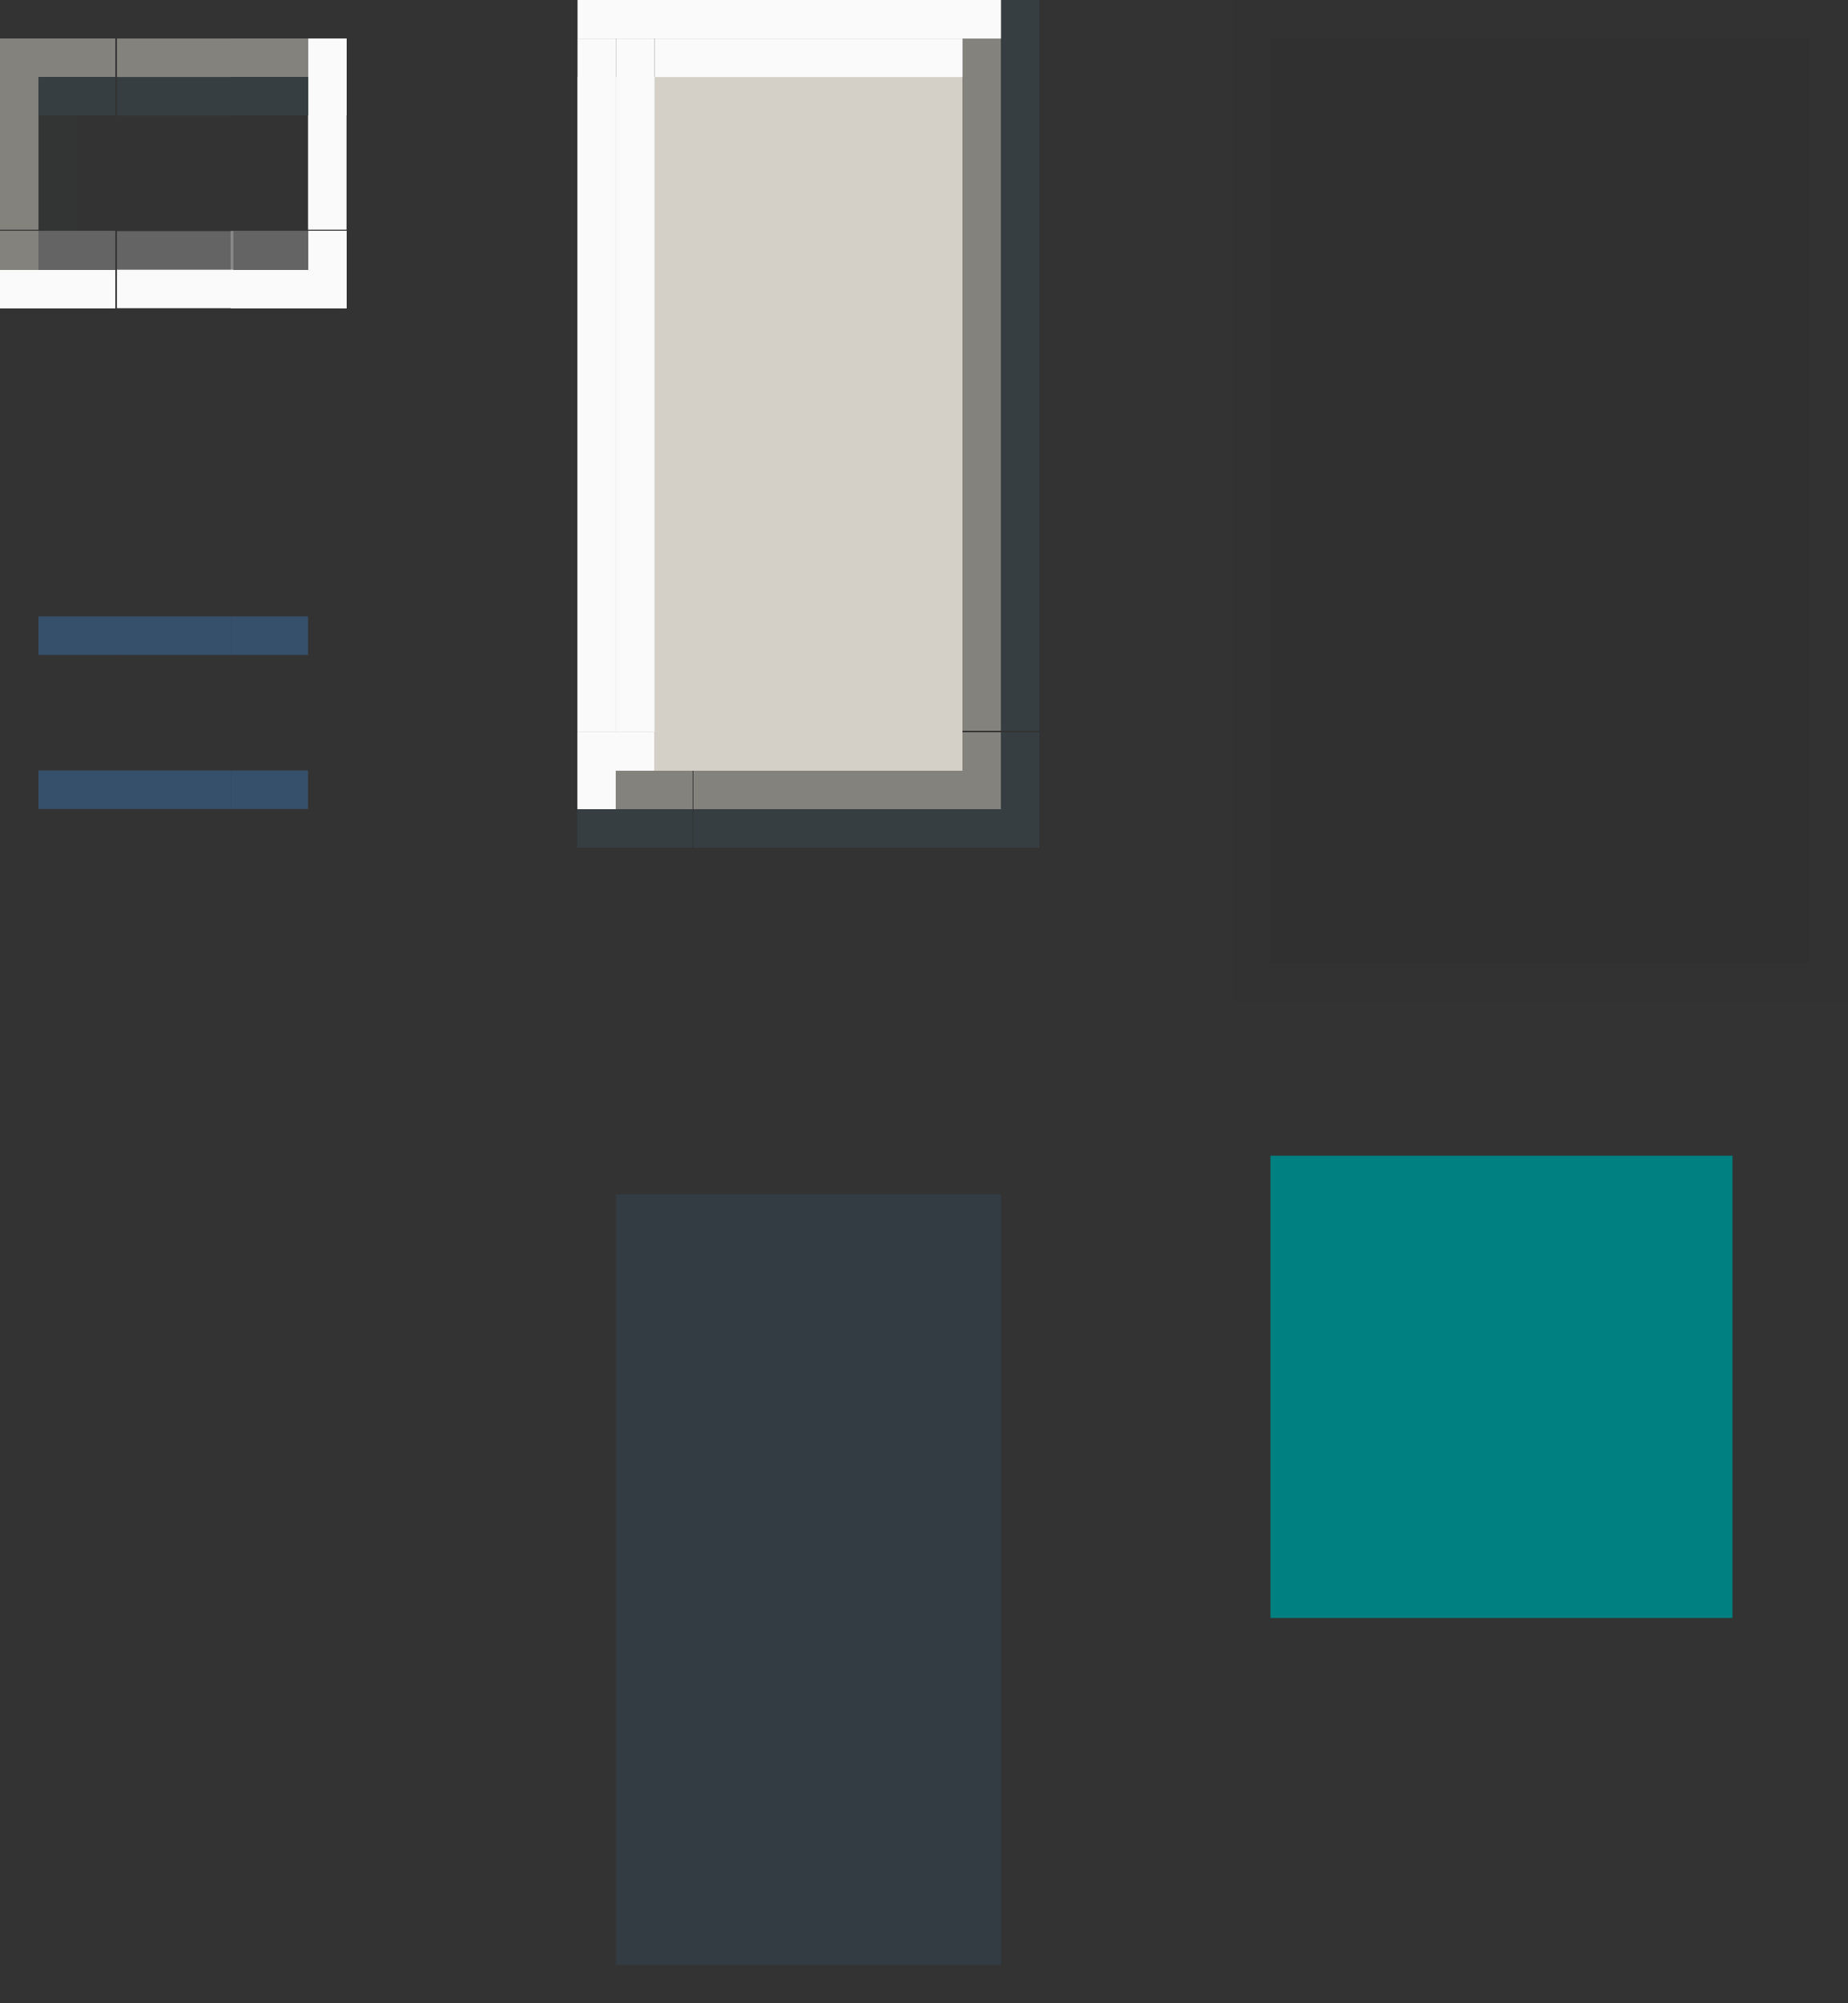 <?xml version="1.0" encoding="UTF-8" standalone="no"?>
<!-- Created with Inkscape (http://www.inkscape.org/) -->

<svg
   width="48"
   height="52"
   viewBox="0 0 48 52"
   version="1.1"
   id="svg8"
   inkscape:version="1.3.2 (091e20ef0f, 2023-11-25, custom)"
   sodipodi:docname="slider.svg"
   xmlns:inkscape="http://www.inkscape.org/namespaces/inkscape"
   xmlns:sodipodi="http://sodipodi.sourceforge.net/DTD/sodipodi-0.dtd"
   xmlns="http://www.w3.org/2000/svg"
   xmlns:svg="http://www.w3.org/2000/svg"
   xmlns:rdf="http://www.w3.org/1999/02/22-rdf-syntax-ns#"
   xmlns:cc="http://creativecommons.org/ns#"
   xmlns:dc="http://purl.org/dc/elements/1.1/">
  <rect x="0" y="0" width="48" height="52" fill="#333333" stroke="none"/>
  <sodipodi:namedview
     id="base"
     pagecolor="#d2d2d2"
     bordercolor="#666666"
     borderopacity="1.0"
     inkscape:pageopacity="0"
     inkscape:pageshadow="2"
     inkscape:zoom="5.6568546"
     inkscape:cx="5.3916888"
     inkscape:cy="7.6013974"
     inkscape:document-units="px"
     inkscape:current-layer="layer1"
     showgrid="true"
     units="px"
     inkscape:showpageshadow="false"
     inkscape:pagecheckerboard="true"
     fit-margin-top="5"
     fit-margin-left="5"
     fit-margin-right="5"
     fit-margin-bottom="5"
     inkscape:snap-bbox="true"
     inkscape:bbox-nodes="true"
     inkscape:object-paths="false"
     inkscape:snap-bbox-edge-midpoints="false"
     inkscape:bbox-paths="true"
     inkscape:snap-nodes="false"
     inkscape:deskcolor="#d1d1d1">
    <inkscape:grid
       id="grid1013"
       type="xygrid"
       originx="4.2758728e-05"
       originy="3.5409946e-07"
       spacingy="1"
       spacingx="1"
       units="px"
       visible="true" />
  </sodipodi:namedview>
  <defs
     id="defs2">
    <style
       id="current-color-scheme"
       type="text/css">
          .ColorScheme-Text {
          color:#181612;
          }
          .ColorScheme-Background{
          color:#d4d0c8;
          }
          .ColorScheme-Highlight{
          color:#3a6ea5;
          }
          .ColorScheme-ViewText {
          color:#181612;
          }
          .ColorScheme-ViewBackground{
          color:#ffffff;
          }
          .ColorScheme-ViewHover {
          color:#a3c6ee;
          }
          .ColorScheme-ViewFocus{
          color:#fafafa;
          }
          .ColorScheme-ButtonText {
          color:#181612;
          }
          .ColorScheme-ButtonBackground{
          color:#d4d0c8;
          }
          .ColorScheme-ButtonHover {
          color:#84827d;
          }
          .ColorScheme-ButtonFocus{
          color:#363e41;
          }
      </style>
    <linearGradient
       id="middle"
       inkscape:swatch="solid">
      <stop
         id="stop2146"
         offset="0"
         style="stop-color:#2c2c2c;stop-opacity:1;" />
    </linearGradient>
    <linearGradient
       id="underhang"
       inkscape:swatch="solid">
      <stop
         id="stop912"
         offset="0"
         style="stop-color:#2a2a2a;stop-opacity:1;" />
    </linearGradient>
    <linearGradient
       id="overhang"
       inkscape:swatch="solid">
      <stop
         id="stop918"
         offset="0"
         style="stop-color:#808080;stop-opacity:1;" />
    </linearGradient>
    <linearGradient
       id="whiteborder"
       inkscape:swatch="solid">
      <stop
         id="stop967"
         offset="0"
         style="stop-color:#f2f2f2;stop-opacity:1;" />
    </linearGradient>
    <linearGradient
       id="four"
       inkscape:swatch="solid">
      <stop
         style="stop-color:#ffffff;stop-opacity:1;"
         offset="0"
         id="stop2091" />
    </linearGradient>
    <linearGradient
       id="five"
       inkscape:swatch="solid">
      <stop
         style="stop-color:#f1f0ed;stop-opacity:1;"
         offset="0"
         id="stop2816" />
    </linearGradient>
    <linearGradient
       id="three"
       inkscape:swatch="solid">
      <stop
         style="stop-color:#363e41;stop-opacity:1;"
         offset="0"
         id="stop2001" />
    </linearGradient>
    <linearGradient
       id="two"
       inkscape:swatch="solid">
      <stop
         style="stop-color:#7c7a75;stop-opacity:1;"
         offset="0"
         id="stop1995" />
    </linearGradient>
    <linearGradient
       id="one"
       inkscape:swatch="solid">
      <stop
         style="stop-color:#b9b3a6;stop-opacity:1;"
         offset="0"
         id="stop1986" />
    </linearGradient>
  </defs>
  <g
     transform="translate(879.17,-449.799)"
     id="layer1"
     inkscape:groupmode="layer"
     inkscape:label="Layer 1">
    <rect
       style="opacity:1;fill:none;fill-opacity:1;fill-rule:evenodd;stroke:none;stroke-width:0.007;stroke-linecap:round;stroke-linejoin:miter;stroke-miterlimit:4;stroke-dasharray:none;stroke-dashoffset:0;stroke-opacity:1;paint-order:normal"
       class="ColorScheme-Highlight"
       id="groove-center"
       width="3"
       height="3"
       x="-876.17"
       y="452.799" />
    <g
       transform="matrix(0.042,0,0,1,-880.728,223.601)"
       id="groove-top">
      <rect
         style="opacity:1;fill:currentColor;fill-opacity:1;fill-rule:evenodd;stroke:none;stroke-width:0.02;stroke-linecap:round;stroke-linejoin:miter;stroke-miterlimit:4;stroke-dasharray:none;stroke-dashoffset:0;stroke-opacity:1;paint-order:normal"
         id="rect1203"
         class="ColorScheme-ButtonFocus"
         width="72"
         height="1"
         x="109.408"
         y="228.197" />
      <rect
         y="227.197"
         x="109.408"
         height="1"
         width="72"
         id="rect1205"
         class="ColorScheme-ButtonHover"
         style="opacity:1;fill:currentColor;fill-opacity:1;fill-rule:evenodd;stroke:none;stroke-width:0.02;stroke-linecap:round;stroke-linejoin:miter;stroke-miterlimit:4;stroke-dasharray:none;stroke-dashoffset:0;stroke-opacity:1;paint-order:normal" />
      <rect
         style="opacity:1;fill:none;fill-opacity:1;fill-rule:evenodd;stroke:none;stroke-width:0.02;stroke-linecap:round;stroke-linejoin:miter;stroke-miterlimit:4;stroke-dasharray:none;stroke-dashoffset:0;stroke-opacity:1;paint-order:normal"
         class="ColorScheme-Highlight"
         id="rect1207"
         width="72"
         height="1"
         x="109.408"
         y="226.197" />
    </g>
    <g
       transform="matrix(0,-0.042,1,0,-1106.367,460.358)"
       id="groove-left">
      <rect
         y="228.197"
         x="109.408"
         height="1"
         width="72"
         id="rect1211"
         class="ColorScheme-ButtonFocus"
         style="opacity:0.15;fill:currentColor;fill-opacity:1;fill-rule:evenodd;stroke:none;stroke-width:0.02;stroke-linecap:round;stroke-linejoin:miter;stroke-miterlimit:4;stroke-dasharray:none;stroke-dashoffset:0;stroke-opacity:1;paint-order:normal" />
      <rect
         style="opacity:1;fill:currentColor;fill-opacity:1;fill-rule:evenodd;stroke:none;stroke-width:0.02;stroke-linecap:round;stroke-linejoin:miter;stroke-miterlimit:4;stroke-dasharray:none;stroke-dashoffset:0;stroke-opacity:1;paint-order:normal"
         id="rect1213"
         class="ColorScheme-ButtonHover"
         width="72"
         height="1"
         x="109.408"
         y="227.197" />
      <rect
         y="229.197"
         x="109.408"
         height="1"
         width="72"
         id="rect1215"
         class="ColorScheme-Highlight"
         style="opacity:1;fill:none;fill-opacity:1;fill-rule:evenodd;stroke:none;stroke-width:0.02;stroke-linecap:round;stroke-linejoin:miter;stroke-miterlimit:4;stroke-dasharray:none;stroke-dashoffset:0;stroke-opacity:1;paint-order:normal" />
    </g>
    <g
       transform="matrix(0.042,0,0,1,-880.723,190.504)"
       id="groove-bottom">
      <rect
         style="opacity:0.25;fill:currentColor;fill-opacity:1;fill-rule:evenodd;stroke:none;stroke-width:0.02;stroke-linecap:round;stroke-linejoin:miter;stroke-miterlimit:4;stroke-dasharray:none;stroke-dashoffset:0;stroke-opacity:1;paint-order:normal"
         class="ColorScheme-ViewFocus"
         id="rect1227"
         width="72"
         height="1"
         x="109.282"
         y="265.295" />
      <rect
         y="266.295"
         x="109.282"
         height="1"
         width="72"
         id="rect1229"
         class="ColorScheme-ViewFocus"
         style="opacity:1;fill:currentColor;fill-opacity:1;fill-rule:evenodd;stroke:none;stroke-width:0.02;stroke-linecap:round;stroke-linejoin:miter;stroke-miterlimit:4;stroke-dasharray:none;stroke-dashoffset:0;stroke-opacity:1;paint-order:normal" />
      <rect
         style="opacity:1;fill:none;fill-opacity:1;fill-rule:evenodd;stroke:none;stroke-width:0.02;stroke-linecap:round;stroke-linejoin:miter;stroke-miterlimit:4;stroke-dasharray:none;stroke-dashoffset:0;stroke-opacity:1;paint-order:normal"
         class="ColorScheme-Highlight"
         id="rect1231"
         width="72"
         height="1"
         x="109.28"
         y="267.295" />
    </g>
    <g
       id="groove-right"
       transform="matrix(0,-0.042,1,0,-1137.464,460.352)">
      <rect
         y="265.295"
         x="109.282"
         height="1"
         width="72"
         id="rect1235"
         class="ColorScheme-ViewFocus"
         style="opacity:1;fill:none;fill-opacity:1;fill-rule:evenodd;stroke:none;stroke-width:0.02;stroke-linecap:round;stroke-linejoin:miter;stroke-miterlimit:4;stroke-dasharray:none;stroke-dashoffset:0;stroke-opacity:1;paint-order:normal" />
      <rect
         style="opacity:1;fill:currentColor;fill-opacity:1;fill-rule:evenodd;stroke:none;stroke-width:0.02;stroke-linecap:round;stroke-linejoin:miter;stroke-miterlimit:4;stroke-dasharray:none;stroke-dashoffset:0;stroke-opacity:1;paint-order:normal"
         id="rect1237"
         class="ColorScheme-ViewFocus"
         width="72"
         height="1"
         x="109.282"
         y="266.295" />
      <rect
         y="264.295"
         x="109.282"
         height="1"
         width="72"
         id="rect1239"
         class="ColorScheme-Highlight"
         style="opacity:1;fill:none;fill-opacity:1;fill-rule:evenodd;stroke:none;stroke-width:0.02;stroke-linecap:round;stroke-linejoin:miter;stroke-miterlimit:4;stroke-dasharray:none;stroke-dashoffset:0;stroke-opacity:1;paint-order:normal" />
    </g>
    <g
       transform="translate(-1053.467,231.691)"
       id="groove-topright">
      <rect
         y="-220.108"
         x="-182.297"
         height="1"
         width="2"
         id="rect1251"
         class="ColorScheme-ButtonHover"
         style="opacity:1;fill:currentColor;fill-opacity:1;fill-rule:evenodd;stroke:none;stroke-width:1.3;stroke-linecap:butt;stroke-linejoin:round;stroke-miterlimit:4;stroke-dasharray:none;stroke-dashoffset:0;stroke-opacity:0.556;paint-order:normal;shape-rendering:crispEdges"
         transform="scale(-1)" />
      <rect
         transform="scale(-1)"
         style="opacity:1;fill:currentColor;fill-opacity:1;fill-rule:evenodd;stroke:none;stroke-width:1.3;stroke-linecap:butt;stroke-linejoin:round;stroke-miterlimit:4;stroke-dasharray:none;stroke-dashoffset:0;stroke-opacity:0.556;paint-order:normal;shape-rendering:crispEdges"
         class="ColorScheme-ButtonFocus"
         id="rect1253"
         width="2"
         height="1"
         x="-182.297"
         y="-221.108" />
      <rect
         y="-221.108"
         x="-181.297"
         height="1"
         width="1"
         id="rect1255"
         class="ColorScheme-Highlight"
         style="opacity:1;fill:none;fill-opacity:1;fill-rule:evenodd;stroke:none;stroke-width:1.3;stroke-linecap:butt;stroke-linejoin:round;stroke-miterlimit:4;stroke-dasharray:none;stroke-dashoffset:0;stroke-opacity:0.556;paint-order:normal;shape-rendering:crispEdges"
         transform="scale(-1)" />
      <rect
         y="182.297"
         x="-221.108"
         height="1"
         width="2"
         id="rect1257"
         class="ColorScheme-ViewFocus"
         style="opacity:1;fill:currentColor;fill-opacity:1;fill-rule:evenodd;stroke:none;stroke-width:1.3;stroke-linecap:butt;stroke-linejoin:round;stroke-miterlimit:4;stroke-dasharray:none;stroke-dashoffset:0;stroke-opacity:0.556;paint-order:normal;shape-rendering:crispEdges"
         transform="rotate(-90)" />
      <rect
         transform="scale(-1)"
         style="opacity:1;fill:none;fill-opacity:1;fill-rule:evenodd;stroke:none;stroke-width:1.3;stroke-linecap:butt;stroke-linejoin:round;stroke-miterlimit:4;stroke-dasharray:none;stroke-dashoffset:0;stroke-opacity:0.556;paint-order:normal;shape-rendering:crispEdges"
         id="rect1259"
         width="1"
         height="1"
         x="-182.297"
         y="-221.108" />
      <rect
         y="-219.108"
         x="-183.297"
         height="1"
         width="3"
         id="rect1"
         class="ColorScheme-ButtonHover"
         style="opacity:1;fill:none;fill-opacity:1;fill-rule:evenodd;stroke:none;stroke-width:1.3;stroke-linecap:butt;stroke-linejoin:round;stroke-miterlimit:4;stroke-dasharray:none;stroke-dashoffset:0;stroke-opacity:0.556;paint-order:normal;shape-rendering:crispEdges"
         transform="scale(-1)" />
    </g>
    <g
       id="horizontal-slider-handle"
       transform="translate(8,-47)">
      <rect
         y="498.799"
         x="-872.17"
         height="18"
         width="10"
         id="normal-center"
         class="ColorScheme-Background"
         style="fill:currentColor;fill-opacity:1;fill-rule:evenodd;stroke:none;stroke-width:1.327;stroke-linecap:butt;stroke-linejoin:round;stroke-miterlimit:4;stroke-dasharray:none;stroke-dashoffset:0;stroke-opacity:0.556;paint-order:normal;shape-rendering:crispEdges" />
      <g
         transform="translate(5.776,45.73)"
         id="g1127">
        <rect
           style="opacity:1;fill:currentColor;fill-opacity:1;fill-rule:evenodd;stroke:none;stroke-width:0.46;stroke-linecap:butt;stroke-linejoin:round;stroke-miterlimit:4;stroke-dasharray:none;stroke-dashoffset:0;stroke-opacity:0.556;paint-order:normal;shape-rendering:crispEdges"
           class="ColorScheme-ButtonHover"
           id="bhg"
           width="1"
           height="6"
           x="471.069"
           y="868.945"
           transform="rotate(90)" />
        <rect
           y="868.945"
           x="472.069"
           height="6"
           width="1"
           id="bfg"
           class="ColorScheme-ButtonFocus"
           style="opacity:1;fill:currentColor;fill-opacity:1;fill-rule:evenodd;stroke:none;stroke-width:0.46;stroke-linecap:butt;stroke-linejoin:round;stroke-miterlimit:4;stroke-dasharray:none;stroke-dashoffset:0;stroke-opacity:0.556;paint-order:normal;shape-rendering:crispEdges"
           transform="rotate(90)" />
      </g>
      <g
         transform="matrix(0,0.703,-1,0,-643.764,394.168)"
         id="normal-right"
         style="stroke-width:1.732">
        <rect
           transform="rotate(-90)"
           y="147.387"
           x="-218.405"
           height="25.6"
           width="1"
           id="bhi"
           class="ColorScheme-ButtonHover"
           style="opacity:1;fill:currentColor;fill-opacity:1;fill-rule:evenodd;stroke:none;stroke-width:1.592;stroke-linecap:butt;stroke-linejoin:round;stroke-miterlimit:4;stroke-dasharray:none;stroke-dashoffset:0;stroke-opacity:0.556;paint-order:normal;shape-rendering:crispEdges" />
        <rect
           transform="rotate(-90)"
           style="opacity:1;fill:currentColor;fill-opacity:1;fill-rule:evenodd;stroke:none;stroke-width:1.592;stroke-linecap:butt;stroke-linejoin:round;stroke-miterlimit:4;stroke-dasharray:none;stroke-dashoffset:0;stroke-opacity:0.556;paint-order:normal;shape-rendering:crispEdges"
           class="ColorScheme-ButtonFocus"
           id="bfi"
           width="1"
           height="27.022"
           x="-217.405"
           y="145.965" />
      </g>
      <g
         id="normal-bottomright"
         transform="translate(-1048.304,285.545)">
        <path
           id="bfh"
           d="m 187.135,230.254 v 2 h -2 v 1 h 3 v -3 z"
           class="ColorScheme-ButtonFocus"
           style="opacity:1;fill:currentColor;fill-opacity:1;fill-rule:evenodd;stroke:none;stroke-width:1.3;stroke-linecap:butt;stroke-linejoin:round;stroke-miterlimit:4;stroke-dasharray:none;stroke-dashoffset:0;stroke-opacity:0.556;paint-order:normal;shape-rendering:crispEdges"
           inkscape:connector-curvature="0" />
        <path
           id="bhh"
           d="m 186.135,230.254 v 1 h -1 v 1 h 2 v -2 z"
           class="ColorScheme-ButtonHover"
           style="opacity:1;fill:currentColor;fill-opacity:1;fill-rule:evenodd;stroke:none;stroke-width:1.3;stroke-linecap:butt;stroke-linejoin:round;stroke-miterlimit:4;stroke-dasharray:none;stroke-dashoffset:0;stroke-opacity:0.556;paint-order:normal;shape-rendering:crispEdges"
           inkscape:connector-curvature="0" />
        <rect
           y="-231.254"
           x="-186.135"
           height="1"
           width="1"
           id="vbc"
           class="ColorScheme-Background"
           style="opacity:1;fill:currentColor;fill-opacity:1;fill-rule:evenodd;stroke:none;stroke-width:1.3;stroke-linecap:butt;stroke-linejoin:round;stroke-miterlimit:4;stroke-dasharray:none;stroke-dashoffset:0;stroke-opacity:0.556;paint-order:normal;shape-rendering:crispEdges"
           transform="scale(-1)" />
      </g>
      <g
         transform="rotate(180,-358.138,363.754)"
         id="normal-topright" />
      <g
         transform="matrix(1,0,0,1.125,8.268,-12.304)"
         id="g1115">
        <rect
           y="-880.438"
           x="-469.425"
           height="1"
           width="16"
           class="ColorScheme-ViewFocus"
           id="vfb"
           style="opacity:1;fill:currentColor;fill-opacity:1;fill-rule:evenodd;stroke:none;stroke-width:0.53;stroke-linecap:round;stroke-linejoin:round;stroke-miterlimit:4;stroke-dasharray:none;stroke-dashoffset:0;stroke-opacity:1;paint-order:normal"
           transform="rotate(-90)" />
        <rect
           transform="rotate(-90)"
           style="opacity:1;fill:currentColor;fill-opacity:1;fill-rule:evenodd;stroke:none;stroke-width:0.53;stroke-linecap:round;stroke-linejoin:round;stroke-miterlimit:4;stroke-dasharray:none;stroke-dashoffset:0;stroke-opacity:1;paint-order:normal"
           class="ColorScheme-ViewFocus"
           id="vhb"
           width="16"
           height="1"
           x="-469.425"
           y="-879.438" />
      </g>
      <g
         transform="matrix(-0.25,0,0,-1,-824.337,732.8)"
         id="normal-top">
        <rect
           transform="scale(-1)"
           style="opacity:1;fill:currentColor;fill-opacity:1;fill-rule:evenodd;stroke:none;stroke-width:0.387;stroke-linecap:round;stroke-linejoin:round;stroke-miterlimit:4;stroke-dasharray:none;stroke-dashoffset:0;stroke-opacity:1;paint-order:normal"
           class="ColorScheme-ViewFocus"
           id="vfd"
           width="44"
           height="1"
           x="-191.33"
           y="-236.001" />
        <g
           id="g1240"
           transform="matrix(1,0,0,0.125,1.33,209.022)"
           style="stroke-width:2.828" />
        <rect
           transform="scale(-1)"
           y="-235.001"
           x="-183.329"
           height="1"
           width="32"
           class="ColorScheme-ViewFocus"
           id="vhd"
           style="opacity:1;fill:currentColor;fill-opacity:1;fill-rule:evenodd;stroke:none;stroke-width:0.418;stroke-linecap:round;stroke-linejoin:round;stroke-miterlimit:4;stroke-dasharray:none;stroke-dashoffset:0;stroke-opacity:1;paint-order:normal" />
      </g>
      <g
         transform="rotate(180,-341.808,365.916)"
         id="normal-topleft">
        <g
           id="g1252"
           transform="matrix(0.042,0,0,0.125,181.138,208.054)"
           style="stroke-width:13.856" />
      </g>
      <g
         transform="translate(4.318,46.083)"
         id="g1133">
        <rect
           y="471.715"
           x="-876.488"
           height="1"
           width="3"
           id="bff"
           class="ColorScheme-ButtonFocus"
           style="opacity:1;fill:currentColor;fill-opacity:1;fill-rule:evenodd;stroke:none;stroke-width:1.3;stroke-linecap:butt;stroke-linejoin:round;stroke-miterlimit:4;stroke-dasharray:none;stroke-dashoffset:0;stroke-opacity:0.556;paint-order:normal;shape-rendering:crispEdges" />
        <rect
           style="opacity:1;fill:currentColor;fill-opacity:1;fill-rule:evenodd;stroke:none;stroke-width:1.3;stroke-linecap:butt;stroke-linejoin:round;stroke-miterlimit:4;stroke-dasharray:none;stroke-dashoffset:0;stroke-opacity:0.556;paint-order:normal;shape-rendering:crispEdges"
           class="ColorScheme-ButtonHover"
           id="bhf"
           width="2"
           height="1"
           x="-875.488"
           y="470.715" />
        <rect
           y="875.488"
           x="469.715"
           height="1"
           width="2"
           id="vfa"
           class="ColorScheme-ViewFocus"
           style="opacity:1;fill:currentColor;fill-opacity:1;fill-rule:evenodd;stroke:none;stroke-width:1.3;stroke-linecap:butt;stroke-linejoin:round;stroke-miterlimit:4;stroke-dasharray:none;stroke-dashoffset:0;stroke-opacity:0.556;paint-order:normal;shape-rendering:crispEdges"
           transform="rotate(90)" />
        <rect
           style="opacity:1;fill:currentColor;fill-opacity:1;fill-rule:evenodd;stroke:none;stroke-width:1.3;stroke-linecap:butt;stroke-linejoin:round;stroke-miterlimit:4;stroke-dasharray:none;stroke-dashoffset:0;stroke-opacity:0.556;paint-order:normal;shape-rendering:crispEdges"
           class="ColorScheme-ViewFocus"
           id="vha"
           width="1"
           height="1"
           x="-875.488"
           y="469.715" />
      </g>
    </g>
    <rect
       style="opacity:1;fill:#008080;fill-opacity:1;stroke:none;stroke-width:0.923;stroke-miterlimit:4;stroke-dasharray:none;stroke-opacity:1"
       id="hint-handle-size"
       width="12"
       height="12"
       x="-846.17"
       y="479.799" />
    <rect
       y="466.799"
       x="-876.17"
       height="3"
       width="3"
       id="groove-highlight-center"
       class="ColorScheme-Highlight"
       style="opacity:0.5;fill:none;fill-opacity:1;fill-rule:evenodd;stroke:none;stroke-width:0.007;stroke-linecap:round;stroke-linejoin:miter;stroke-miterlimit:4;stroke-dasharray:none;stroke-dashoffset:0;stroke-opacity:1;paint-order:normal" />
    <g
       id="groove-highlight-right"
       transform="translate(21,-2.0712891e-5)">
      <rect
         y="466.799"
         x="-894.17"
         height="3"
         width="3"
         id="rect1345"
         class="ColorScheme-Highlight"
         style="opacity:1;fill:none;fill-opacity:1;fill-rule:evenodd;stroke:none;stroke-width:0.007;stroke-linecap:round;stroke-linejoin:miter;stroke-miterlimit:4;stroke-dasharray:none;stroke-dashoffset:0;stroke-opacity:1;paint-order:normal" />
      <rect
         style="opacity:0.5;fill:none;fill-opacity:1;fill-rule:evenodd;stroke:none;stroke-width:0.007;stroke-linecap:round;stroke-linejoin:miter;stroke-miterlimit:4;stroke-dasharray:none;stroke-dashoffset:0;stroke-opacity:1;paint-order:normal"
         class="ColorScheme-Highlight"
         id="rect1339"
         width="2"
         height="3"
         x="-894.17"
         y="466.799" />
    </g>
    <g
       id="groove-highlight-left"
       transform="translate(21,-2.0712891e-5)">
      <rect
         style="opacity:1;fill:none;fill-opacity:1;fill-rule:evenodd;stroke:none;stroke-width:0.007;stroke-linecap:round;stroke-linejoin:miter;stroke-miterlimit:4;stroke-dasharray:none;stroke-dashoffset:0;stroke-opacity:1;paint-order:normal"
         class="ColorScheme-Highlight"
         id="rect1377"
         width="3"
         height="3"
         x="-900.17"
         y="466.799" />
      <rect
         y="466.799"
         x="-899.17"
         height="3"
         width="2"
         id="rect1371"
         class="ColorScheme-Highlight"
         style="opacity:0.5;fill:none;fill-opacity:1;fill-rule:evenodd;stroke:none;stroke-width:0.007;stroke-linecap:round;stroke-linejoin:miter;stroke-miterlimit:4;stroke-dasharray:none;stroke-dashoffset:0;stroke-opacity:1;paint-order:normal" />
    </g>
    <g
       id="groove-highlight-top">
      <rect
         style="fill:none;fill-opacity:1;fill-rule:evenodd;stroke:none;stroke-width:0.007;stroke-linecap:round;stroke-linejoin:miter;stroke-miterlimit:4;stroke-dasharray:none;stroke-dashoffset:0;stroke-opacity:1;paint-order:normal"
         class="ColorScheme-Highlight"
         id="rect1361"
         width="3"
         height="3"
         x="-876.17"
         y="463.799" />
      <rect
         y="465.799"
         x="-876.17"
         height="1"
         width="3"
         id="rect1355"
         class="ColorScheme-Highlight"
         style="opacity:0.5;fill:currentColor;fill-opacity:1;fill-rule:evenodd;stroke:none;stroke-width:0.007;stroke-linecap:round;stroke-linejoin:miter;stroke-miterlimit:4;stroke-dasharray:none;stroke-dashoffset:0;stroke-opacity:1;paint-order:normal" />
    </g>
    <g
       id="groove-highlight-bottom"
       transform="matrix(1,0,0,-1,2.8769531e-5,936.598)">
      <rect
         style="fill:none;fill-opacity:1;fill-rule:evenodd;stroke:none;stroke-width:0.007;stroke-linecap:round;stroke-linejoin:miter;stroke-miterlimit:4;stroke-dasharray:none;stroke-dashoffset:0;stroke-opacity:1;paint-order:normal"
         class="ColorScheme-Highlight"
         id="rect10453"
         width="3"
         height="3"
         x="-876.17"
         y="463.799" />
      <rect
         y="465.799"
         x="-876.17"
         height="1"
         width="3"
         id="rect10455"
         class="ColorScheme-Highlight"
         style="opacity:0.5;fill:currentColor;fill-opacity:1;fill-rule:evenodd;stroke:none;stroke-width:0.007;stroke-linecap:round;stroke-linejoin:miter;stroke-miterlimit:4;stroke-dasharray:none;stroke-dashoffset:0;stroke-opacity:1;paint-order:normal" />
    </g>
    <g
       id="groove-highlight-topright">
      <rect
         y="463.799"
         x="-873.17"
         height="3"
         width="3"
         id="rect1337"
         class="ColorScheme-Highlight"
         style="fill:none;fill-opacity:1;fill-rule:evenodd;stroke:none;stroke-width:0.007;stroke-linecap:round;stroke-linejoin:miter;stroke-miterlimit:4;stroke-dasharray:none;stroke-dashoffset:0;stroke-opacity:1;paint-order:normal" />
      <rect
         style="opacity:0.5;fill:currentColor;fill-opacity:1;fill-rule:evenodd;stroke:none;stroke-width:0.007;stroke-linecap:round;stroke-linejoin:miter;stroke-miterlimit:4;stroke-dasharray:none;stroke-dashoffset:0;stroke-opacity:1;paint-order:normal"
         class="ColorScheme-Highlight"
         id="rect1331"
         width="2"
         height="1"
         x="-873.17"
         y="465.799" />
    </g>
    <g
       id="groove-highlight-topleft"
       transform="matrix(-1,0,0,1,-1749.34,0)">
      <rect
         y="463.799"
         x="-873.17"
         height="3"
         width="3"
         id="rect11223"
         class="ColorScheme-Highlight"
         style="fill:none;fill-opacity:1;fill-rule:evenodd;stroke:none;stroke-width:0.007;stroke-linecap:round;stroke-linejoin:miter;stroke-miterlimit:4;stroke-dasharray:none;stroke-dashoffset:0;stroke-opacity:1;paint-order:normal" />
      <rect
         style="opacity:0.5;fill:currentColor;fill-opacity:1;fill-rule:evenodd;stroke:none;stroke-width:0.007;stroke-linecap:round;stroke-linejoin:miter;stroke-miterlimit:4;stroke-dasharray:none;stroke-dashoffset:0;stroke-opacity:1;paint-order:normal"
         class="ColorScheme-Highlight"
         id="rect11225"
         width="2"
         height="1"
         x="-873.17"
         y="465.799" />
    </g>
    <g
       id="groove-highlight-bottomright"
       transform="matrix(1,0,0,-1,8.9804687e-5,936.598)">
      <rect
         y="463.799"
         x="-873.17"
         height="3"
         width="3"
         id="rect11421"
         class="ColorScheme-Highlight"
         style="fill:none;fill-opacity:1;fill-rule:evenodd;stroke:none;stroke-width:0.007;stroke-linecap:round;stroke-linejoin:miter;stroke-miterlimit:4;stroke-dasharray:none;stroke-dashoffset:0;stroke-opacity:1;paint-order:normal" />
      <rect
         style="opacity:0.5;fill:currentColor;fill-opacity:1;fill-rule:evenodd;stroke:none;stroke-width:0.007;stroke-linecap:round;stroke-linejoin:miter;stroke-miterlimit:4;stroke-dasharray:none;stroke-dashoffset:0;stroke-opacity:1;paint-order:normal"
         class="ColorScheme-Highlight"
         id="rect11423"
         width="2"
         height="1"
         x="-873.17"
         y="465.799" />
    </g>
    <g
       id="groove-highlight-bottomleft"
       transform="rotate(180,-874.67,468.299)">
      <rect
         y="463.799"
         x="-873.17"
         height="3"
         width="3"
         id="rect11620"
         class="ColorScheme-Highlight"
         style="fill:none;fill-opacity:1;fill-rule:evenodd;stroke:none;stroke-width:0.007;stroke-linecap:round;stroke-linejoin:miter;stroke-miterlimit:4;stroke-dasharray:none;stroke-dashoffset:0;stroke-opacity:1;paint-order:normal" />
      <rect
         style="opacity:0.5;fill:currentColor;fill-opacity:1;fill-rule:evenodd;stroke:none;stroke-width:0.007;stroke-linecap:round;stroke-linejoin:miter;stroke-miterlimit:4;stroke-dasharray:none;stroke-dashoffset:0;stroke-opacity:1;paint-order:normal"
         class="ColorScheme-Highlight"
         id="rect11622"
         width="2"
         height="1"
         x="-873.17"
         y="465.799" />
    </g>
    <g
       transform="translate(-1053.467,236.691)"
       id="groove-bottomright">
      <rect
         y="-222.108"
         x="-183.297"
         height="3"
         width="3"
         id="rect7"
         class="ColorScheme-ButtonHover"
         style="opacity:1;fill:none;fill-opacity:1;fill-rule:evenodd;stroke:none;stroke-width:1.3;stroke-linecap:butt;stroke-linejoin:round;stroke-miterlimit:4;stroke-dasharray:none;stroke-dashoffset:0;stroke-opacity:0.556;paint-order:normal;shape-rendering:crispEdges"
         transform="scale(-1)" />
      <rect
         y="-221.108"
         x="-181.297"
         height="1"
         width="1"
         id="rect4"
         class="ColorScheme-Highlight"
         style="opacity:1;fill:none;fill-opacity:1;fill-rule:evenodd;stroke:none;stroke-width:1.3;stroke-linecap:butt;stroke-linejoin:round;stroke-miterlimit:4;stroke-dasharray:none;stroke-dashoffset:0;stroke-opacity:0.556;paint-order:normal;shape-rendering:crispEdges"
         transform="scale(-1)" />
      <rect
         y="182.297"
         x="-221.108"
         height="1"
         width="2"
         id="rect5"
         class="ColorScheme-ViewFocus"
         style="opacity:1;fill:currentColor;fill-opacity:1;fill-rule:evenodd;stroke:none;stroke-width:1.3;stroke-linecap:butt;stroke-linejoin:round;stroke-miterlimit:4;stroke-dasharray:none;stroke-dashoffset:0;stroke-opacity:0.556;paint-order:normal;shape-rendering:crispEdges"
         transform="rotate(-90)" />
      <rect
         transform="scale(-1)"
         style="opacity:1;fill:none;fill-opacity:1;fill-rule:evenodd;stroke:none;stroke-width:1.3;stroke-linecap:butt;stroke-linejoin:round;stroke-miterlimit:4;stroke-dasharray:none;stroke-dashoffset:0;stroke-opacity:0.556;paint-order:normal;shape-rendering:crispEdges"
         id="rect6"
         width="1"
         height="1"
         x="-182.297"
         y="-221.108" />
      <rect
         y="180.297"
         x="-221.108"
         height="2"
         width="1"
         id="rect8"
         class="ColorScheme-ViewFocus"
         style="opacity:1;fill:currentColor;fill-opacity:1;fill-rule:evenodd;stroke:none;stroke-width:1.3;stroke-linecap:butt;stroke-linejoin:round;stroke-miterlimit:4;stroke-dasharray:none;stroke-dashoffset:0;stroke-opacity:0.556;paint-order:normal;shape-rendering:crispEdges"
         transform="rotate(-90)" />
      <rect
         y="180.297"
         x="-220.108"
         height="2"
         width="1"
         id="rect9"
         class="ColorScheme-ViewFocus"
         style="opacity:0.25;fill:currentColor;fill-opacity:1;fill-rule:evenodd;stroke:none;stroke-width:1.3;stroke-linecap:butt;stroke-linejoin:round;stroke-miterlimit:4;stroke-dasharray:none;stroke-dashoffset:0;stroke-opacity:0.556;paint-order:normal;shape-rendering:crispEdges"
         transform="rotate(-90)" />
    </g>
    <g
       transform="translate(-1059.467,231.691)"
       id="groove-topleft">
      <rect
         y="-219.108"
         x="-183.297"
         height="1"
         width="3"
         id="rect15"
         class="ColorScheme-ButtonHover"
         style="opacity:1;fill:none;fill-opacity:1;fill-rule:evenodd;stroke:none;stroke-width:1.3;stroke-linecap:butt;stroke-linejoin:round;stroke-miterlimit:4;stroke-dasharray:none;stroke-dashoffset:0;stroke-opacity:0.556;paint-order:normal;shape-rendering:crispEdges"
         transform="scale(-1)" />
      <rect
         y="-221.108"
         x="-183.297"
         height="2"
         width="3"
         id="rect10"
         class="ColorScheme-ButtonHover"
         style="opacity:1;fill:currentColor;fill-opacity:1;fill-rule:evenodd;stroke:none;stroke-width:1.3;stroke-linecap:butt;stroke-linejoin:round;stroke-miterlimit:4;stroke-dasharray:none;stroke-dashoffset:0;stroke-opacity:0.556;paint-order:normal;shape-rendering:crispEdges"
         transform="scale(-1)" />
      <rect
         transform="scale(-1)"
         style="opacity:1;fill:currentColor;fill-opacity:1;fill-rule:evenodd;stroke:none;stroke-width:1.3;stroke-linecap:butt;stroke-linejoin:round;stroke-miterlimit:4;stroke-dasharray:none;stroke-dashoffset:0;stroke-opacity:0.556;paint-order:normal;shape-rendering:crispEdges"
         class="ColorScheme-ButtonFocus"
         id="rect11"
         width="2"
         height="1"
         x="-183.297"
         y="-221.108" />
    </g>
    <g
       transform="translate(-1059.467,236.691)"
       id="groove-bottomleft">
      <rect
         y="-220.108"
         x="-181.297"
         height="1"
         width="1"
         id="rect16"
         class="ColorScheme-ButtonHover"
         style="opacity:1;fill:currentColor;fill-opacity:1;fill-rule:evenodd;stroke:none;stroke-width:1.3;stroke-linecap:butt;stroke-linejoin:round;stroke-miterlimit:4;stroke-dasharray:none;stroke-dashoffset:0;stroke-opacity:0.556;paint-order:normal;shape-rendering:crispEdges"
         transform="scale(-1)" />
      <rect
         transform="scale(-1)"
         style="opacity:0.25;fill:currentColor;fill-opacity:1;fill-rule:evenodd;stroke:none;stroke-width:1.3;stroke-linecap:butt;stroke-linejoin:round;stroke-miterlimit:4;stroke-dasharray:none;stroke-dashoffset:0;stroke-opacity:0.556;paint-order:normal;shape-rendering:crispEdges"
         class="ColorScheme-ViewFocus"
         id="rect17"
         width="2"
         height="1"
         x="-183.297"
         y="-220.108" />
      <rect
         y="180.297"
         x="-221.108"
         height="3"
         width="1"
         id="rect19"
         class="ColorScheme-ViewFocus"
         style="opacity:1;fill:currentColor;fill-opacity:1;fill-rule:evenodd;stroke:none;stroke-width:1.3;stroke-linecap:butt;stroke-linejoin:round;stroke-miterlimit:4;stroke-dasharray:none;stroke-dashoffset:0;stroke-opacity:0.556;paint-order:normal;shape-rendering:crispEdges"
         transform="rotate(-90)" />
      <rect
         y="-222.108"
         x="-183.297"
         height="1"
         width="3"
         id="rect21"
         class="ColorScheme-ButtonHover"
         style="opacity:1;fill:none;fill-opacity:1;fill-rule:evenodd;stroke:none;stroke-width:1.3;stroke-linecap:butt;stroke-linejoin:round;stroke-miterlimit:4;stroke-dasharray:none;stroke-dashoffset:0;stroke-opacity:0.556;paint-order:normal;shape-rendering:crispEdges"
         transform="scale(-1)" />
    </g>
    <g
       id="horizontal-slider-shadow"
       transform="translate(-2,-2)">
      <rect
         style="opacity:0.02;fill:#000000;fill-opacity:0.957;stroke:none;stroke-width:0.923;stroke-miterlimit:4;stroke-dasharray:none;stroke-opacity:1"
         id="rect24"
         width="16"
         height="26"
         x="-845.17"
         y="451.799" />
      <rect
         style="opacity:0.05;fill:#000000;fill-opacity:1;stroke:none;stroke-width:0.923;stroke-miterlimit:4;stroke-dasharray:none;stroke-opacity:1"
         id="rect23"
         width="14"
         height="24"
         x="-844.17"
         y="452.799" />
    </g>
    <g
       id="horizontal-slider-hover"
       transform="translate(-58,-13)">
      <rect
         style="opacity:1;fill:none;fill-opacity:1;stroke:none;stroke-width:0.923;stroke-miterlimit:4;stroke-dasharray:none;stroke-opacity:1"
         id="rect29"
         width="12"
         height="22"
         x="-806.17"
         y="492.799" />
      <rect
         style="opacity:0.15;fill:currentColor;fill-opacity:1;stroke:none;stroke-width:0.923;stroke-miterlimit:4;stroke-dasharray:none;stroke-opacity:1"
         id="rect28"
         width="10"
         height="20"
         x="-805.17"
         y="493.799"
         class="ColorScheme-Highlight" />
    </g>
  </g>
</svg>
